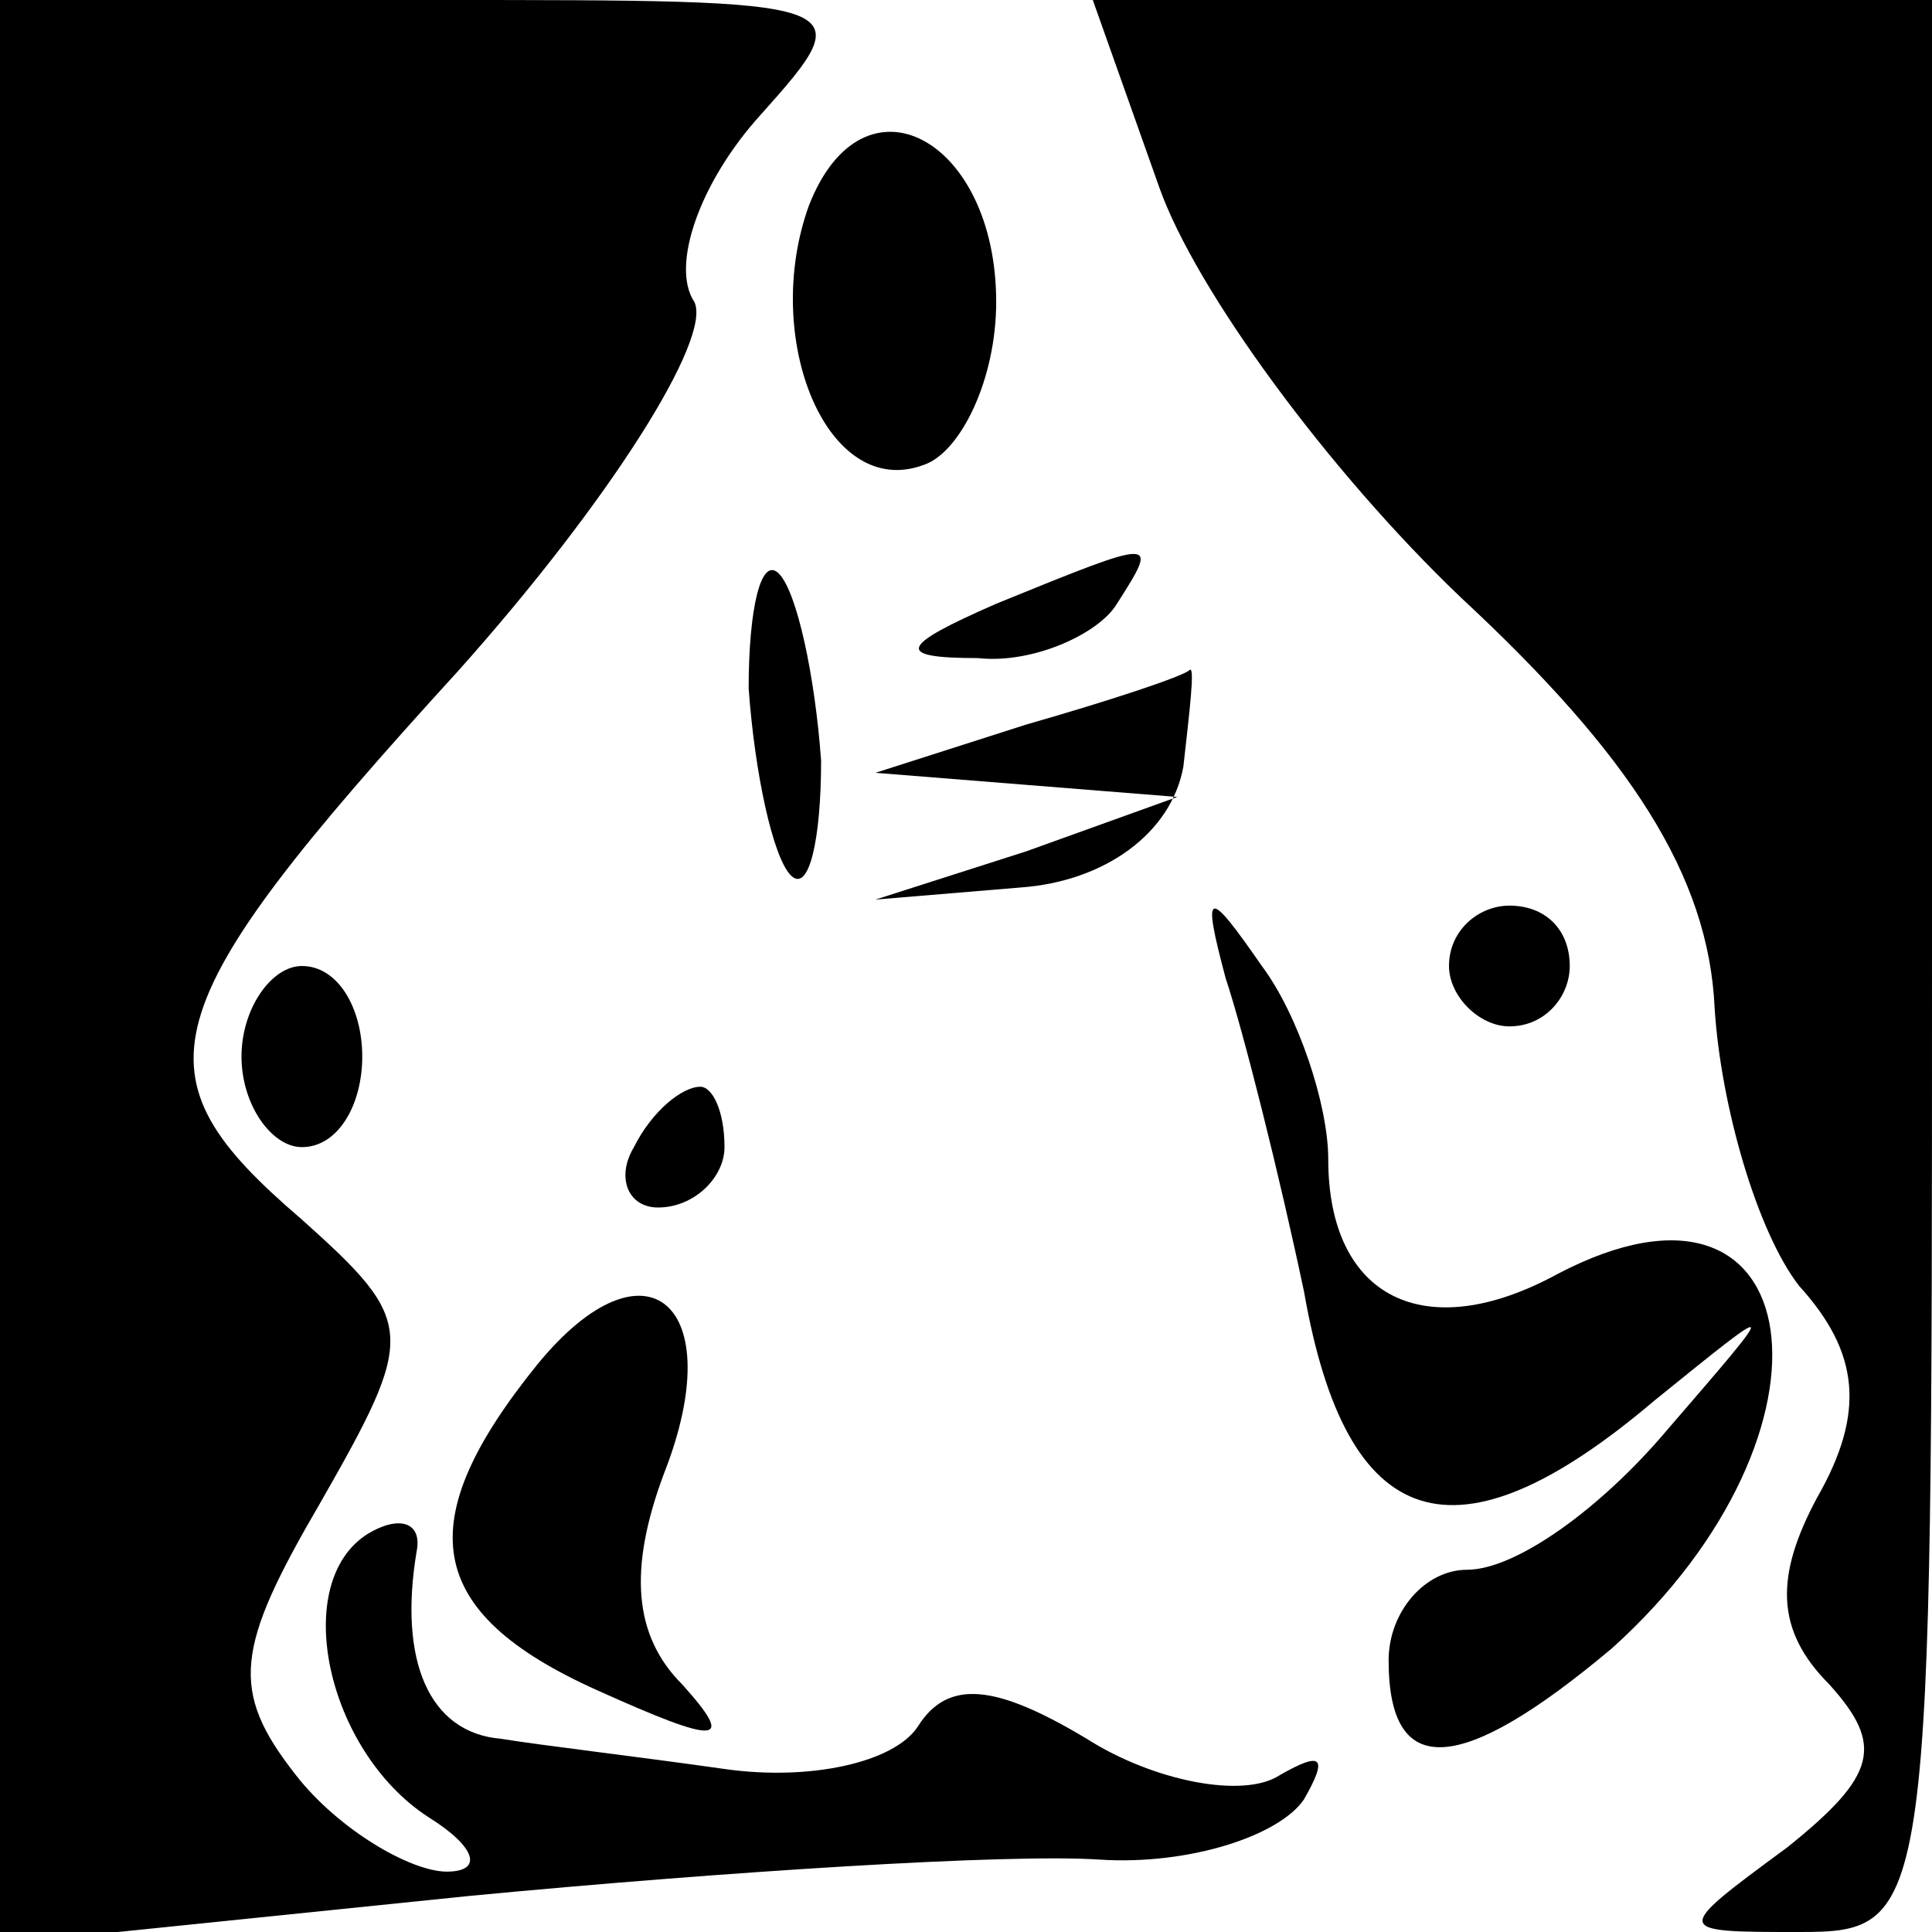 <?xml version="1.0" standalone="no"?>
<!DOCTYPE svg PUBLIC "-//W3C//DTD SVG 20010904//EN"
 "http://www.w3.org/TR/2001/REC-SVG-20010904/DTD/svg10.dtd">
<svg version="1.0" xmlns="http://www.w3.org/2000/svg"
 width="32pt" height="32pt" viewBox="0 0 32 32"
 preserveAspectRatio="xMidYMid meet">
<g transform="translate(0,32) scale(0.1,-0.1)"
fill="#000000" stroke="none">
<path fill="#000000" stroke="none" d="M0 159 l0 -161 78 8 c42 4 89 7 104 6
15 -1 30 4 34 10 4 7 3 8 -4 4 -6 -4 -21 -1 -32 6 -15 9 -23 10 -28 2 -4 -6
-18 -9 -32 -7 -14 2 -31 4 -37 5 -12 1 -17 13 -14 31 1 5 -3 6 -8 3 -13 -8 -7
-36 10 -47 8 -5 9 -9 3 -9 -6 0 -18 7 -25 16 -11 14 -10 21 4 45 16 28 16 30
-3 47 -28 24 -26 34 26 91 25 28 42 55 39 61 -4 6 1 20 11 31 17 19 16 19 -54
19 l-72 0 0 -161z"/>
<path fill="#000000" stroke="none" d="M192 289 c6 -17 28 -47 50 -68 28 -26
41 -46 42 -68 1 -16 7 -37 14 -46 10 -11 11 -21 3 -35 -7 -13 -7 -22 2 -31 9
-10 8 -15 -7 -27 -19 -14 -19 -14 2 -14 22 0 22 2 22 160 l0 160 -69 0 -70 0
11 -31z"/>
<path fill="#000000" stroke="none" d="M134 286 c-8 -22 3 -49 19 -43 6 2 12
14 12 27 0 27 -22 39 -31 16z"/>
<path fill="#000000" stroke="none" d="M124 206 c1 -14 4 -28 7 -31 3 -3 5 6
5 19 -1 14 -4 28 -7 31 -3 3 -5 -6 -5 -19z"/>
<path fill="#000000" stroke="none" d="M165 220 c-16 -7 -17 -9 -3 -9 9 -1 20
4 23 9 7 11 7 11 -20 0z"/>
<path fill="#000000" stroke="none" d="M170 200 l-25 -8 25 -2 25 -2 -25 -9
-25 -8 24 2 c14 1 25 9 27 20 1 9 2 17 1 16 -1 -1 -13 -5 -27 -9z"/>
<path fill="#000000" stroke="none" d="M203 158 c3 -9 9 -33 13 -52 7 -40 25
-46 58 -18 21 17 21 17 2 -5 -11 -13 -25 -23 -33 -23 -7 0 -13 -7 -13 -15 0
-20 12 -19 37 2 40 36 33 84 -9 62 -22 -12 -38 -4 -38 19 0 9 -5 24 -11 32 -9
13 -10 13 -6 -2z"/>
<path fill="#000000" stroke="none" d="M240 160 c0 -5 5 -10 10 -10 6 0 10 5
10 10 0 6 -4 10 -10 10 -5 0 -10 -4 -10 -10z"/>
<path fill="#000000" stroke="none" d="M40 145 c0 -8 5 -15 10 -15 6 0 10 7
10 15 0 8 -4 15 -10 15 -5 0 -10 -7 -10 -15z"/>
<path fill="#000000" stroke="none" d="M105 130 c-3 -5 -1 -10 4 -10 6 0 11 5
11 10 0 6 -2 10 -4 10 -3 0 -8 -4 -11 -10z"/>
<path fill="#000000" stroke="none" d="M89 94 c-21 -26 -19 -41 10 -54 20 -9
23 -9 14 1 -8 8 -9 19 -3 35 11 28 -3 40 -21 18z"/>
</g>
</svg>
